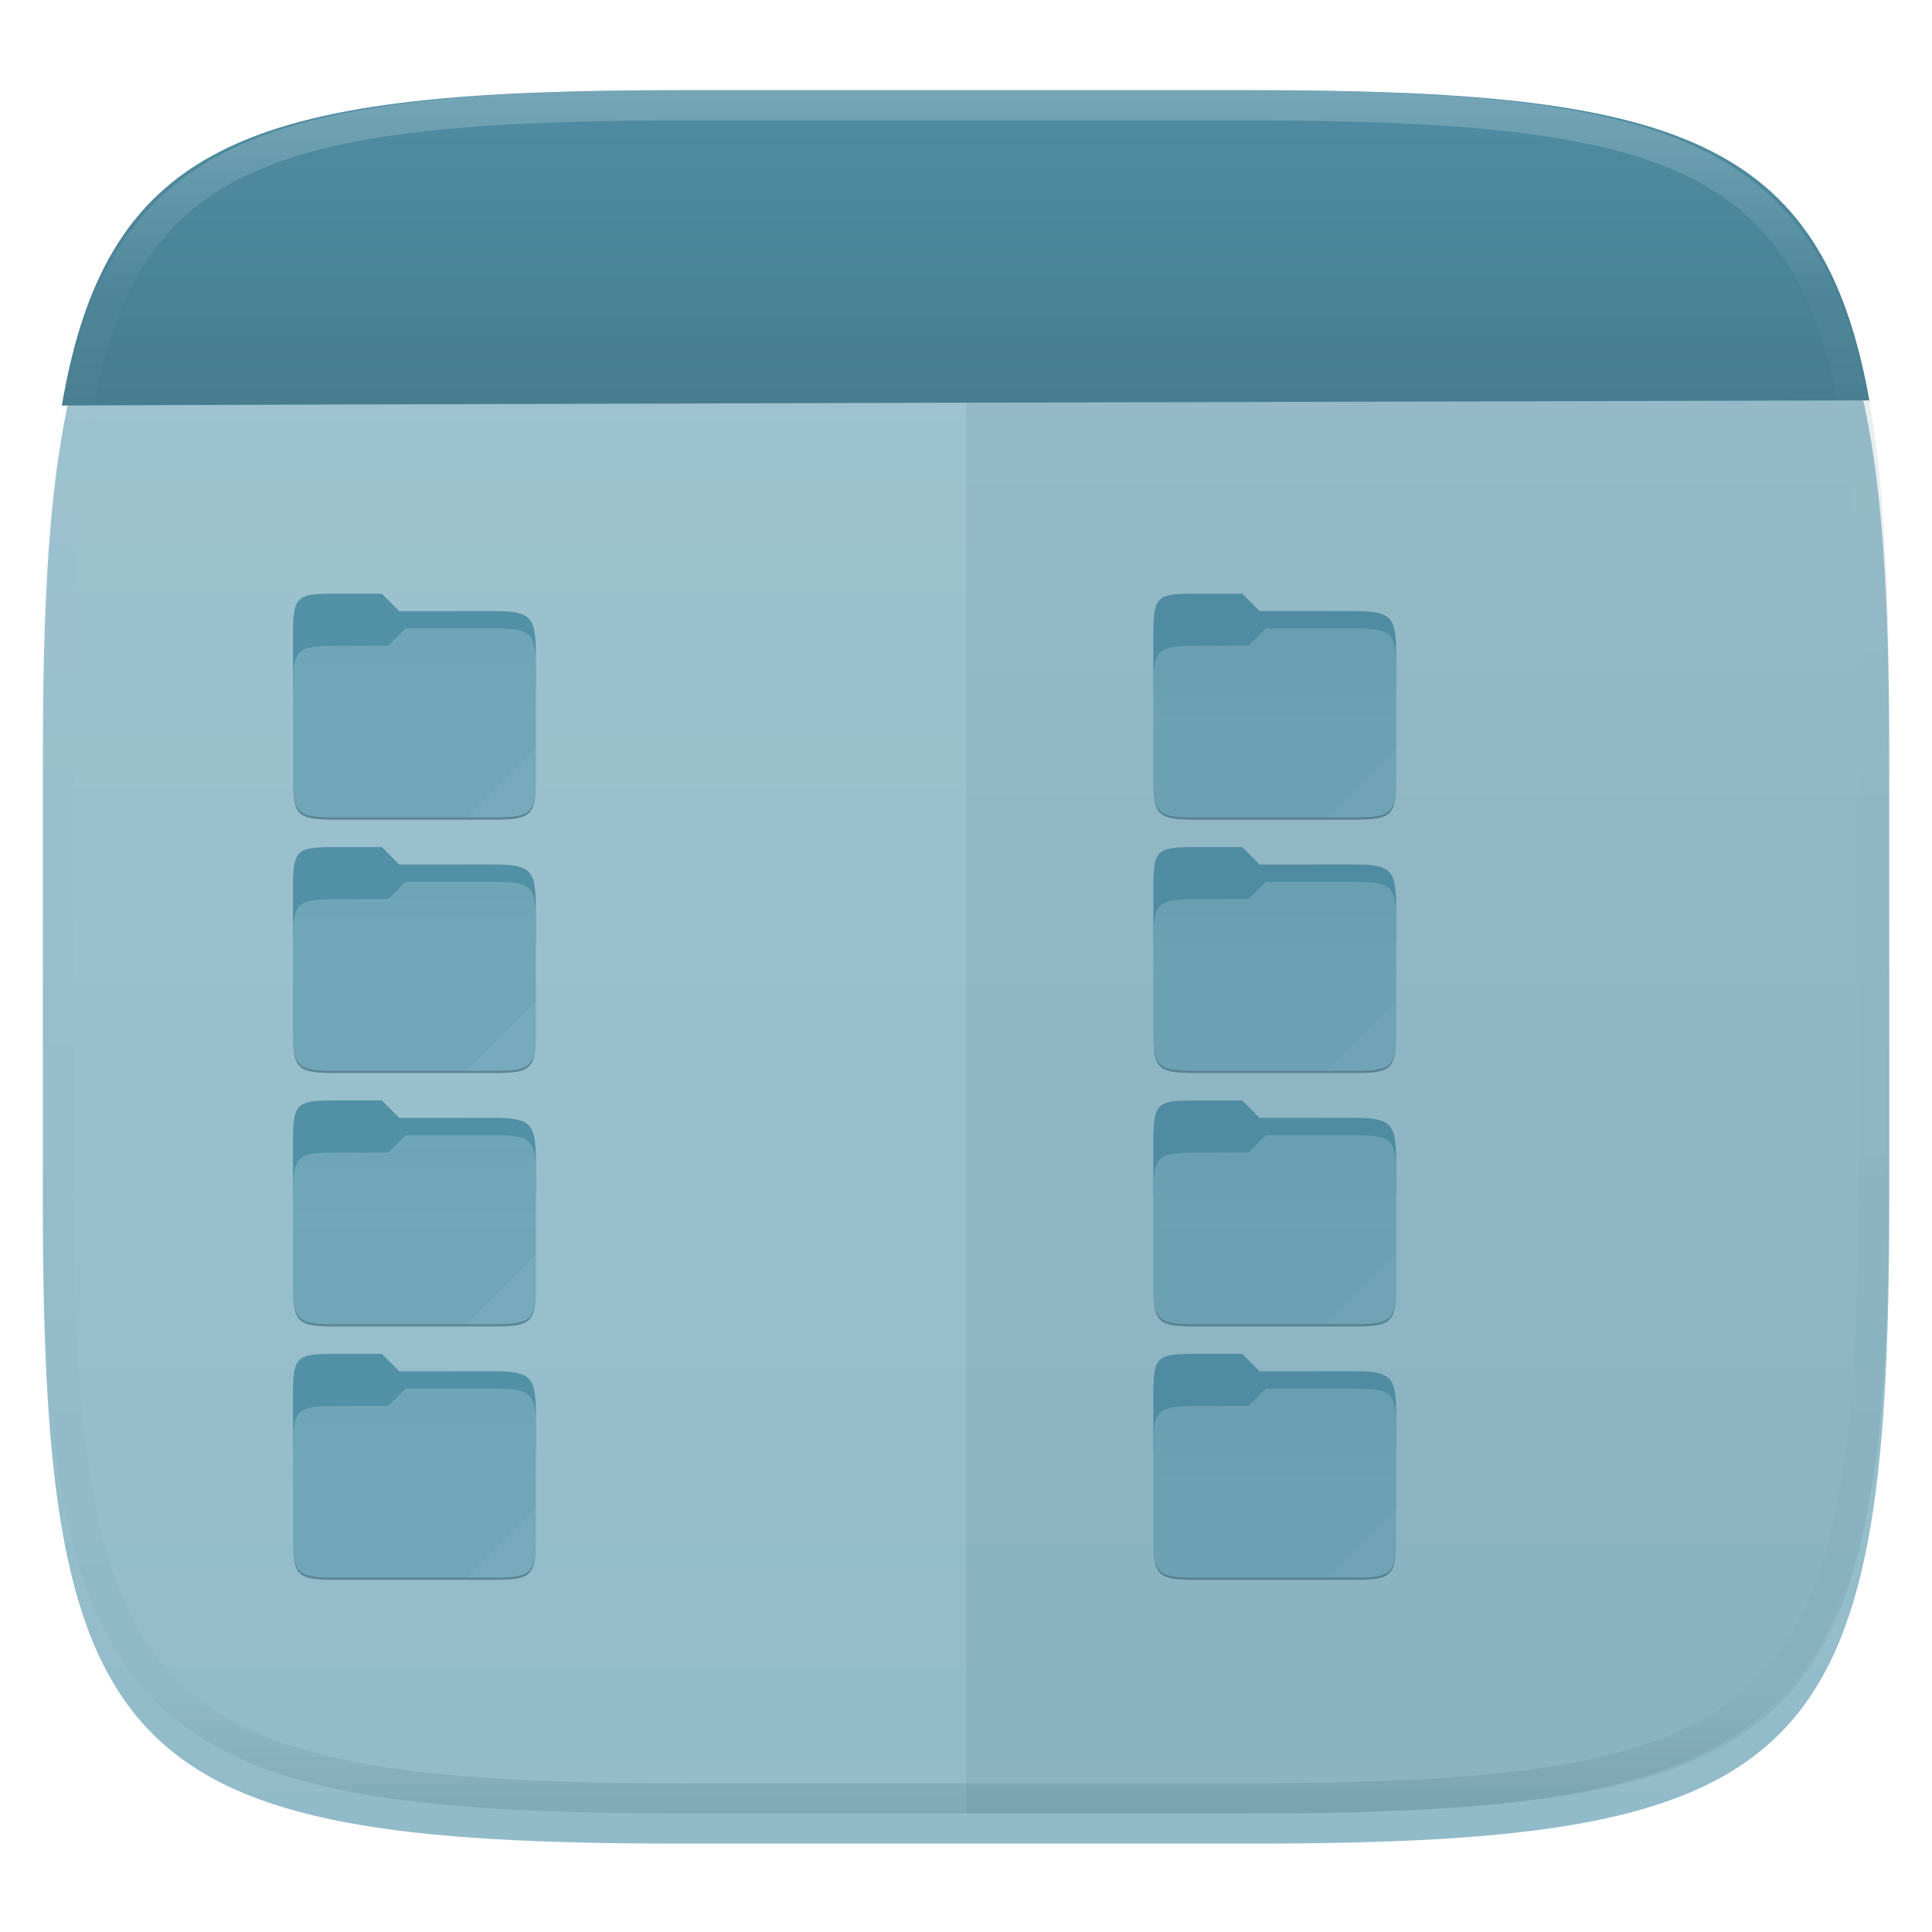 <svg xmlns="http://www.w3.org/2000/svg" style="isolation:isolate" width="256" height="256" viewBox="0 0 256 256">
 <defs>
  <filter id="a5DKF7rk1v5ZyZ7hA3NTbv6bkR3cn4yf" width="400%" height="400%" x="-200%" y="-200%" color-interpolation-filters="sRGB" filterUnits="objectBoundingBox">
   <feGaussianBlur xmlns="http://www.w3.org/2000/svg" in="SourceGraphic" stdDeviation="4.294"/>
   <feOffset xmlns="http://www.w3.org/2000/svg" dx="0" dy="4" result="pf_100_offsetBlur"/>
   <feFlood xmlns="http://www.w3.org/2000/svg" flood-opacity=".4"/>
   <feComposite xmlns="http://www.w3.org/2000/svg" in2="pf_100_offsetBlur" operator="in" result="pf_100_dropShadow"/>
   <feBlend xmlns="http://www.w3.org/2000/svg" in="SourceGraphic" in2="pf_100_dropShadow" mode="normal"/>
  </filter>
 </defs>
 <g filter="url(#a5DKF7rk1v5ZyZ7hA3NTbv6bkR3cn4yf)">
  <linearGradient id="_lgradient_66" x1="0" x2="0" y1="0" y2="1" gradientTransform="matrix(244.648,0,0,228.338,5.68,11.95)" gradientUnits="userSpaceOnUse">
   <stop offset="0%" style="stop-color:#a0c4d0"/>
   <stop offset="100%" style="stop-color:#92bbc9"/>
  </linearGradient>
  <path fill="url(#_lgradient_66)" d="M 165.689 11.95 C 239.745 11.95 250.328 22.507 250.328 96.494 L 250.328 155.745 C 250.328 229.731 239.745 240.288 165.689 240.288 L 90.319 240.288 C 16.264 240.288 5.68 229.731 5.68 155.745 L 5.68 96.494 C 5.68 22.507 16.264 11.95 90.319 11.95 L 165.689 11.95 Z"/>
 </g>
 <g>
  <g>
   <path fill="#5190a5" d="M 44.424 78.667 C 39.344 78.667 38.823 78.954 38.823 84.035 L 38.823 91.333 L 71 91.333 L 71 86.86 C 71 81.779 70.479 80.97 65.399 80.97 L 52.9 80.97 L 50.602 78.667 L 44.424 78.667 Z"/>
   <path fill="#6da4b7" d="M 44.424 85.575 C 39.344 85.575 38.823 86.097 38.823 91.178 L 38.823 103.003 C 38.823 108.083 39.344 108.605 44.424 108.605 L 65.399 108.605 C 70.479 108.605 71 108.083 71 103.003 L 71 88.875 C 71 83.794 70.479 83.272 65.399 83.272 L 53.727 83.272 L 51.427 85.575 L 44.424 85.575 Z"/>
   <linearGradient id="_lgradient_67" x1="0" x2="0" y1=".5" y2="-.5" gradientTransform="matrix(32.177,0,0,25.333,38.823,83.272)" gradientUnits="userSpaceOnUse">
    <stop offset="0%" stop-opacity=".07" style="stop-color:#b0ced8"/>
    <stop offset="67.282%" stop-opacity="0" style="stop-color:#a9c9d4"/>
   </linearGradient>
   <path fill="url(#_lgradient_67)" d="M 44.424 85.575 C 39.344 85.575 38.823 86.097 38.823 91.178 L 38.823 103.003 C 38.823 108.083 39.344 108.605 44.424 108.605 L 65.399 108.605 C 70.479 108.605 71 108.083 71 103.003 L 71 88.875 C 71 83.794 70.479 83.272 65.399 83.272 L 53.727 83.272 L 51.427 85.575 L 44.424 85.575 Z"/>
   <g style="opacity:0.4">
    <g opacity=".4">
     <radialGradient id="_rgradient_0" cx=".5" cy=".5" r=".272" fx=".5" fy=".136" gradientTransform="matrix(32.177,0,0,8.481,38.823,78.667)" gradientUnits="userSpaceOnUse">
      <stop offset="0%" style="stop-color:#b0ced8"/>
      <stop offset="100%" stop-opacity=".204" style="stop-color:#b0ced8"/>
     </radialGradient>
     <path fill="url(#_rgradient_0)" d="M 44.424 78.667 C 39.344 78.667 38.823 78.954 38.823 84.035 L 38.823 84.323 C 38.823 79.242 39.344 78.954 44.424 78.954 L 50.602 78.954 L 52.9 81.257 L 65.399 81.257 C 70.479 81.257 71 82.067 71 87.147 L 71 86.86 C 71 81.779 70.479 80.97 65.399 80.97 L 52.9 80.97 L 50.602 78.667 L 44.424 78.667 Z"/>
    </g>
   </g>
   <g style="opacity:0.4">
    <g opacity=".4">
     <radialGradient id="_rgradient_1" cx=".5" cy=".5" r=".272" fx=".482" fy=".211" gradientTransform="matrix(32.177,0,0,8.193,38.823,83.272)" gradientUnits="userSpaceOnUse">
      <stop offset="0%" style="stop-color:#b0ced8"/>
      <stop offset="100%" stop-opacity=".204" style="stop-color:#b0ced8"/>
     </radialGradient>
     <path fill="url(#_rgradient_1)" d="M 53.727 83.272 L 51.427 85.575 L 44.424 85.575 C 39.344 85.575 38.823 86.097 38.823 91.178 L 38.823 91.466 C 38.823 86.385 39.344 85.863 44.424 85.863 L 51.427 85.863 L 53.727 83.561 L 65.399 83.561 C 70.479 83.561 71 84.082 71 89.163 L 71 88.875 C 71 83.794 70.479 83.272 65.399 83.272 L 53.727 83.272 Z"/>
    </g>
   </g>
   <g opacity=".1">
    <path fill="#b0ced8" d="M 71 99.106 L 61.806 108.317 L 65.399 108.317 C 70.479 108.317 71 107.796 71 102.715 L 71 99.106 Z"/>
   </g>
   <g opacity=".2">
    <path d="M 38.823 102.715 L 38.823 103.003 C 38.823 108.084 39.344 108.605 44.424 108.605 L 65.399 108.605 C 70.479 108.605 71 108.084 71 103.003 L 71 102.715 C 71 107.796 70.479 108.317 65.399 108.317 L 44.424 108.317 C 39.344 108.317 38.823 107.796 38.823 102.715 Z"/>
   </g>
  </g>
  <g>
   <path fill="#5190a5" d="M 44.424 112.243 C 39.344 112.243 38.823 112.53 38.823 117.611 L 38.823 124.909 L 71 124.909 L 71 120.436 C 71 115.355 70.479 114.546 65.399 114.546 L 52.9 114.546 L 50.602 112.243 L 44.424 112.243 Z"/>
   <path fill="#6da4b7" d="M 44.424 119.152 C 39.344 119.152 38.823 119.673 38.823 124.754 L 38.823 136.579 C 38.823 141.659 39.344 142.181 44.424 142.181 L 65.399 142.181 C 70.479 142.181 71 141.659 71 136.579 L 71 122.451 C 71 117.37 70.479 116.848 65.399 116.848 L 53.727 116.848 L 51.427 119.152 L 44.424 119.152 Z"/>
   <linearGradient id="_lgradient_68" x1="0" x2="0" y1=".5" y2="-.5" gradientTransform="matrix(32.177,0,0,25.333,38.823,116.848)" gradientUnits="userSpaceOnUse">
    <stop offset="0%" stop-opacity=".07" style="stop-color:#b0ced8"/>
    <stop offset="67.282%" stop-opacity="0" style="stop-color:#a9c9d4"/>
   </linearGradient>
   <path fill="url(#_lgradient_68)" d="M 44.424 119.152 C 39.344 119.152 38.823 119.673 38.823 124.754 L 38.823 136.579 C 38.823 141.659 39.344 142.181 44.424 142.181 L 65.399 142.181 C 70.479 142.181 71 141.659 71 136.579 L 71 122.451 C 71 117.37 70.479 116.848 65.399 116.848 L 53.727 116.848 L 51.427 119.152 L 44.424 119.152 Z"/>
   <g style="opacity:0.4">
    <g opacity=".4">
     <radialGradient id="_rgradient_2" cx=".5" cy=".5" r=".272" fx=".5" fy=".136" gradientTransform="matrix(32.177,0,0,8.481,38.823,112.243)" gradientUnits="userSpaceOnUse">
      <stop offset="0%" style="stop-color:#b0ced8"/>
      <stop offset="100%" stop-opacity=".204" style="stop-color:#b0ced8"/>
     </radialGradient>
     <path fill="url(#_rgradient_2)" d="M 44.424 112.243 C 39.344 112.243 38.823 112.53 38.823 117.611 L 38.823 117.899 C 38.823 112.818 39.344 112.53 44.424 112.53 L 50.602 112.53 L 52.9 114.833 L 65.399 114.833 C 70.479 114.833 71 115.643 71 120.723 L 71 120.436 C 71 115.355 70.479 114.546 65.399 114.546 L 52.9 114.546 L 50.602 112.243 L 44.424 112.243 Z"/>
    </g>
   </g>
   <g style="opacity:0.4">
    <g opacity=".4">
     <radialGradient id="_rgradient_3" cx=".5" cy=".5" r=".272" fx=".482" fy=".211" gradientTransform="matrix(32.177,0,0,8.193,38.823,116.848)" gradientUnits="userSpaceOnUse">
      <stop offset="0%" style="stop-color:#b0ced8"/>
      <stop offset="100%" stop-opacity=".204" style="stop-color:#b0ced8"/>
     </radialGradient>
     <path fill="url(#_rgradient_3)" d="M 53.727 116.848 L 51.427 119.152 L 44.424 119.152 C 39.344 119.152 38.823 119.673 38.823 124.754 L 38.823 125.042 C 38.823 119.961 39.344 119.439 44.424 119.439 L 51.427 119.439 L 53.727 117.137 L 65.399 117.137 C 70.479 117.137 71 117.658 71 122.739 L 71 122.451 C 71 117.37 70.479 116.848 65.399 116.848 L 53.727 116.848 Z"/>
    </g>
   </g>
   <g opacity=".1">
    <path fill="#b0ced8" d="M 71 132.682 L 61.806 141.893 L 65.399 141.893 C 70.479 141.893 71 141.372 71 136.291 L 71 132.682 Z"/>
   </g>
   <g opacity=".2">
    <path d="M 38.823 136.291 L 38.823 136.579 C 38.823 141.66 39.344 142.181 44.424 142.181 L 65.399 142.181 C 70.479 142.181 71 141.66 71 136.579 L 71 136.291 C 71 141.372 70.479 141.893 65.399 141.893 L 44.424 141.893 C 39.344 141.893 38.823 141.372 38.823 136.291 Z"/>
   </g>
  </g>
  <g>
   <path fill="#5190a5" d="M 44.424 145.819 C 39.344 145.819 38.823 146.106 38.823 151.187 L 38.823 158.485 L 71 158.485 L 71 154.012 C 71 148.931 70.479 148.122 65.399 148.122 L 52.9 148.122 L 50.602 145.819 L 44.424 145.819 Z"/>
   <path fill="#6da4b7" d="M 44.424 152.728 C 39.344 152.728 38.823 153.249 38.823 158.33 L 38.823 170.155 C 38.823 175.235 39.344 175.757 44.424 175.757 L 65.399 175.757 C 70.479 175.757 71 175.235 71 170.155 L 71 156.027 C 71 150.946 70.479 150.424 65.399 150.424 L 53.727 150.424 L 51.427 152.728 L 44.424 152.728 Z"/>
   <linearGradient id="_lgradient_69" x1="0" x2="0" y1=".5" y2="-.5" gradientTransform="matrix(32.177,0,0,25.333,38.823,150.424)" gradientUnits="userSpaceOnUse">
    <stop offset="0%" stop-opacity=".07" style="stop-color:#b0ced8"/>
    <stop offset="67.282%" stop-opacity="0" style="stop-color:#a9c9d4"/>
   </linearGradient>
   <path fill="url(#_lgradient_69)" d="M 44.424 152.728 C 39.344 152.728 38.823 153.249 38.823 158.33 L 38.823 170.155 C 38.823 175.235 39.344 175.757 44.424 175.757 L 65.399 175.757 C 70.479 175.757 71 175.235 71 170.155 L 71 156.027 C 71 150.946 70.479 150.424 65.399 150.424 L 53.727 150.424 L 51.427 152.728 L 44.424 152.728 Z"/>
   <g style="opacity:0.4">
    <g opacity=".4">
     <radialGradient id="_rgradient_4" cx=".5" cy=".5" r=".272" fx=".5" fy=".136" gradientTransform="matrix(32.177,0,0,8.481,38.823,145.819)" gradientUnits="userSpaceOnUse">
      <stop offset="0%" style="stop-color:#b0ced8"/>
      <stop offset="100%" stop-opacity=".204" style="stop-color:#b0ced8"/>
     </radialGradient>
     <path fill="url(#_rgradient_4)" d="M 44.424 145.819 C 39.344 145.819 38.823 146.106 38.823 151.187 L 38.823 151.475 C 38.823 146.394 39.344 146.106 44.424 146.106 L 50.602 146.106 L 52.9 148.409 L 65.399 148.409 C 70.479 148.409 71 149.219 71 154.299 L 71 154.012 C 71 148.931 70.479 148.122 65.399 148.122 L 52.9 148.122 L 50.602 145.819 L 44.424 145.819 Z"/>
    </g>
   </g>
   <g style="opacity:0.4">
    <g opacity=".4">
     <radialGradient id="_rgradient_5" cx=".5" cy=".5" r=".272" fx=".482" fy=".211" gradientTransform="matrix(32.177,0,0,8.193,38.823,150.424)" gradientUnits="userSpaceOnUse">
      <stop offset="0%" style="stop-color:#b0ced8"/>
      <stop offset="100%" stop-opacity=".204" style="stop-color:#b0ced8"/>
     </radialGradient>
     <path fill="url(#_rgradient_5)" d="M 53.727 150.424 L 51.427 152.728 L 44.424 152.728 C 39.344 152.728 38.823 153.249 38.823 158.33 L 38.823 158.618 C 38.823 153.537 39.344 153.015 44.424 153.015 L 51.427 153.015 L 53.727 150.713 L 65.399 150.713 C 70.479 150.713 71 151.234 71 156.315 L 71 156.027 C 71 150.946 70.479 150.424 65.399 150.424 L 53.727 150.424 Z"/>
    </g>
   </g>
   <g opacity=".1">
    <path fill="#b0ced8" d="M 71 166.258 L 61.806 175.469 L 65.399 175.469 C 70.479 175.469 71 174.948 71 169.867 L 71 166.258 Z"/>
   </g>
   <g opacity=".2">
    <path d="M 38.823 169.867 L 38.823 170.155 C 38.823 175.236 39.344 175.757 44.424 175.757 L 65.399 175.757 C 70.479 175.757 71 175.236 71 170.155 L 71 169.867 C 71 174.948 70.479 175.469 65.399 175.469 L 44.424 175.469 C 39.344 175.469 38.823 174.948 38.823 169.867 Z"/>
   </g>
  </g>
  <g>
   <path fill="#5190a5" d="M 44.424 179.395 C 39.344 179.395 38.823 179.682 38.823 184.763 L 38.823 192.061 L 71 192.061 L 71 187.588 C 71 182.507 70.479 181.698 65.399 181.698 L 52.9 181.698 L 50.602 179.395 L 44.424 179.395 Z"/>
   <path fill="#6da4b7" d="M 44.424 186.304 C 39.344 186.304 38.823 186.825 38.823 191.906 L 38.823 203.731 C 38.823 208.811 39.344 209.333 44.424 209.333 L 65.399 209.333 C 70.479 209.333 71 208.811 71 203.731 L 71 189.603 C 71 184.522 70.479 184.001 65.399 184.001 L 53.727 184.001 L 51.427 186.304 L 44.424 186.304 Z"/>
   <linearGradient id="_lgradient_70" x1="0" x2="0" y1=".5" y2="-.5" gradientTransform="matrix(32.177,0,0,25.333,38.823,184.001)" gradientUnits="userSpaceOnUse">
    <stop offset="0%" stop-opacity=".07" style="stop-color:#b0ced8"/>
    <stop offset="67.282%" stop-opacity="0" style="stop-color:#a9c9d4"/>
   </linearGradient>
   <path fill="url(#_lgradient_70)" d="M 44.424 186.304 C 39.344 186.304 38.823 186.825 38.823 191.906 L 38.823 203.731 C 38.823 208.811 39.344 209.333 44.424 209.333 L 65.399 209.333 C 70.479 209.333 71 208.811 71 203.731 L 71 189.603 C 71 184.522 70.479 184.001 65.399 184.001 L 53.727 184.001 L 51.427 186.304 L 44.424 186.304 Z"/>
   <g style="opacity:0.4">
    <g opacity=".4">
     <radialGradient id="_rgradient_6" cx=".5" cy=".5" r=".272" fx=".5" fy=".136" gradientTransform="matrix(32.177,0,0,8.481,38.823,179.395)" gradientUnits="userSpaceOnUse">
      <stop offset="0%" style="stop-color:#b0ced8"/>
      <stop offset="100%" stop-opacity=".204" style="stop-color:#b0ced8"/>
     </radialGradient>
     <path fill="url(#_rgradient_6)" d="M 44.424 179.395 C 39.344 179.395 38.823 179.682 38.823 184.763 L 38.823 185.051 C 38.823 179.97 39.344 179.682 44.424 179.682 L 50.602 179.682 L 52.9 181.985 L 65.399 181.985 C 70.479 181.985 71 182.795 71 187.875 L 71 187.588 C 71 182.507 70.479 181.698 65.399 181.698 L 52.9 181.698 L 50.602 179.395 L 44.424 179.395 Z"/>
    </g>
   </g>
   <g style="opacity:0.4">
    <g opacity=".4">
     <radialGradient id="_rgradient_7" cx=".5" cy=".5" r=".272" fx=".482" fy=".211" gradientTransform="matrix(32.177,0,0,8.193,38.823,184.001)" gradientUnits="userSpaceOnUse">
      <stop offset="0%" style="stop-color:#b0ced8"/>
      <stop offset="100%" stop-opacity=".204" style="stop-color:#b0ced8"/>
     </radialGradient>
     <path fill="url(#_rgradient_7)" d="M 53.727 184.001 L 51.427 186.304 L 44.424 186.304 C 39.344 186.304 38.823 186.825 38.823 191.906 L 38.823 192.194 C 38.823 187.113 39.344 186.591 44.424 186.591 L 51.427 186.591 L 53.727 184.289 L 65.399 184.289 C 70.479 184.289 71 184.81 71 189.891 L 71 189.603 C 71 184.522 70.479 184.001 65.399 184.001 L 53.727 184.001 Z"/>
    </g>
   </g>
   <g opacity=".1">
    <path fill="#b0ced8" d="M 71 199.834 L 61.806 209.045 L 65.399 209.045 C 70.479 209.045 71 208.524 71 203.443 L 71 199.834 Z"/>
   </g>
   <g opacity=".2">
    <path d="M 38.823 203.443 L 38.823 203.731 C 38.823 208.812 39.344 209.333 44.424 209.333 L 65.399 209.333 C 70.479 209.333 71 208.812 71 203.731 L 71 203.443 C 71 208.524 70.479 209.045 65.399 209.045 L 44.424 209.045 C 39.344 209.045 38.823 208.524 38.823 203.443 Z"/>
   </g>
  </g>
 </g>
 <g>
  <g>
   <path fill="#5190a5" d="M 158.424 78.667 C 153.344 78.667 152.823 78.954 152.823 84.035 L 152.823 91.333 L 185 91.333 L 185 86.86 C 185 81.779 184.479 80.97 179.399 80.97 L 166.9 80.97 L 164.602 78.667 L 158.424 78.667 Z"/>
   <path fill="#6da4b7" d="M 158.424 85.575 C 153.344 85.575 152.823 86.097 152.823 91.178 L 152.823 103.003 C 152.823 108.083 153.344 108.605 158.424 108.605 L 179.399 108.605 C 184.479 108.605 185 108.083 185 103.003 L 185 88.875 C 185 83.794 184.479 83.272 179.399 83.272 L 167.727 83.272 L 165.427 85.575 L 158.424 85.575 Z"/>
   <linearGradient id="_lgradient_71" x1="0" x2="0" y1=".5" y2="-.5" gradientTransform="matrix(32.177,0,0,25.333,152.823,83.272)" gradientUnits="userSpaceOnUse">
    <stop offset="0%" stop-opacity=".07" style="stop-color:#b0ced8"/>
    <stop offset="67.282%" stop-opacity="0" style="stop-color:#a9c9d4"/>
   </linearGradient>
   <path fill="url(#_lgradient_71)" d="M 158.424 85.575 C 153.344 85.575 152.823 86.097 152.823 91.178 L 152.823 103.003 C 152.823 108.083 153.344 108.605 158.424 108.605 L 179.399 108.605 C 184.479 108.605 185 108.083 185 103.003 L 185 88.875 C 185 83.794 184.479 83.272 179.399 83.272 L 167.727 83.272 L 165.427 85.575 L 158.424 85.575 Z"/>
   <g style="opacity:0.4">
    <g opacity=".4">
     <radialGradient id="_rgradient_8" cx=".5" cy=".5" r=".272" fx=".5" fy=".136" gradientTransform="matrix(32.177,0,0,8.481,152.823,78.667)" gradientUnits="userSpaceOnUse">
      <stop offset="0%" style="stop-color:#b0ced8"/>
      <stop offset="100%" stop-opacity=".204" style="stop-color:#b0ced8"/>
     </radialGradient>
     <path fill="url(#_rgradient_8)" d="M 158.424 78.667 C 153.344 78.667 152.823 78.954 152.823 84.035 L 152.823 84.323 C 152.823 79.242 153.344 78.954 158.424 78.954 L 164.602 78.954 L 166.9 81.257 L 179.399 81.257 C 184.479 81.257 185 82.067 185 87.147 L 185 86.86 C 185 81.779 184.479 80.97 179.399 80.97 L 166.9 80.97 L 164.602 78.667 L 158.424 78.667 Z"/>
    </g>
   </g>
   <g style="opacity:0.4">
    <g opacity=".4">
     <radialGradient id="_rgradient_9" cx=".5" cy=".5" r=".272" fx=".482" fy=".211" gradientTransform="matrix(32.177,0,0,8.193,152.823,83.272)" gradientUnits="userSpaceOnUse">
      <stop offset="0%" style="stop-color:#b0ced8"/>
      <stop offset="100%" stop-opacity=".204" style="stop-color:#b0ced8"/>
     </radialGradient>
     <path fill="url(#_rgradient_9)" d="M 167.727 83.272 L 165.427 85.575 L 158.424 85.575 C 153.344 85.575 152.823 86.097 152.823 91.178 L 152.823 91.466 C 152.823 86.385 153.344 85.863 158.424 85.863 L 165.427 85.863 L 167.727 83.561 L 179.399 83.561 C 184.479 83.561 185 84.082 185 89.163 L 185 88.875 C 185 83.794 184.479 83.272 179.399 83.272 L 167.727 83.272 Z"/>
    </g>
   </g>
   <g opacity=".1">
    <path fill="#b0ced8" d="M 185 99.106 L 175.806 108.317 L 179.399 108.317 C 184.479 108.317 185 107.796 185 102.715 L 185 99.106 Z"/>
   </g>
   <g opacity=".2">
    <path d="M 152.823 102.715 L 152.823 103.003 C 152.823 108.084 153.344 108.605 158.424 108.605 L 179.399 108.605 C 184.479 108.605 185 108.084 185 103.003 L 185 102.715 C 185 107.796 184.479 108.317 179.399 108.317 L 158.424 108.317 C 153.344 108.317 152.823 107.796 152.823 102.715 Z"/>
   </g>
  </g>
  <g>
   <path fill="#5190a5" d="M 158.424 112.243 C 153.344 112.243 152.823 112.53 152.823 117.611 L 152.823 124.909 L 185 124.909 L 185 120.436 C 185 115.355 184.479 114.546 179.399 114.546 L 166.9 114.546 L 164.602 112.243 L 158.424 112.243 Z"/>
   <path fill="#6da4b7" d="M 158.424 119.152 C 153.344 119.152 152.823 119.673 152.823 124.754 L 152.823 136.579 C 152.823 141.659 153.344 142.181 158.424 142.181 L 179.399 142.181 C 184.479 142.181 185 141.659 185 136.579 L 185 122.451 C 185 117.37 184.479 116.848 179.399 116.848 L 167.727 116.848 L 165.427 119.152 L 158.424 119.152 Z"/>
   <linearGradient id="_lgradient_72" x1="0" x2="0" y1=".5" y2="-.5" gradientTransform="matrix(32.177,0,0,25.333,152.823,116.848)" gradientUnits="userSpaceOnUse">
    <stop offset="0%" stop-opacity=".07" style="stop-color:#b0ced8"/>
    <stop offset="67.282%" stop-opacity="0" style="stop-color:#a9c9d4"/>
   </linearGradient>
   <path fill="url(#_lgradient_72)" d="M 158.424 119.152 C 153.344 119.152 152.823 119.673 152.823 124.754 L 152.823 136.579 C 152.823 141.659 153.344 142.181 158.424 142.181 L 179.399 142.181 C 184.479 142.181 185 141.659 185 136.579 L 185 122.451 C 185 117.37 184.479 116.848 179.399 116.848 L 167.727 116.848 L 165.427 119.152 L 158.424 119.152 Z"/>
   <g style="opacity:0.4">
    <g opacity=".4">
     <radialGradient id="_rgradient_10" cx=".5" cy=".5" r=".272" fx=".5" fy=".136" gradientTransform="matrix(32.177,0,0,8.481,152.823,112.243)" gradientUnits="userSpaceOnUse">
      <stop offset="0%" style="stop-color:#b0ced8"/>
      <stop offset="100%" stop-opacity=".204" style="stop-color:#b0ced8"/>
     </radialGradient>
     <path fill="url(#_rgradient_10)" d="M 158.424 112.243 C 153.344 112.243 152.823 112.53 152.823 117.611 L 152.823 117.899 C 152.823 112.818 153.344 112.53 158.424 112.53 L 164.602 112.53 L 166.9 114.833 L 179.399 114.833 C 184.479 114.833 185 115.643 185 120.723 L 185 120.436 C 185 115.355 184.479 114.546 179.399 114.546 L 166.9 114.546 L 164.602 112.243 L 158.424 112.243 Z"/>
    </g>
   </g>
   <g style="opacity:0.4">
    <g opacity=".4">
     <radialGradient id="_rgradient_11" cx=".5" cy=".5" r=".272" fx=".482" fy=".211" gradientTransform="matrix(32.177,0,0,8.193,152.823,116.848)" gradientUnits="userSpaceOnUse">
      <stop offset="0%" style="stop-color:#b0ced8"/>
      <stop offset="100%" stop-opacity=".204" style="stop-color:#b0ced8"/>
     </radialGradient>
     <path fill="url(#_rgradient_11)" d="M 167.727 116.848 L 165.427 119.152 L 158.424 119.152 C 153.344 119.152 152.823 119.673 152.823 124.754 L 152.823 125.042 C 152.823 119.961 153.344 119.439 158.424 119.439 L 165.427 119.439 L 167.727 117.137 L 179.399 117.137 C 184.479 117.137 185 117.658 185 122.739 L 185 122.451 C 185 117.37 184.479 116.848 179.399 116.848 L 167.727 116.848 Z"/>
    </g>
   </g>
   <g opacity=".1">
    <path fill="#b0ced8" d="M 185 132.682 L 175.806 141.893 L 179.399 141.893 C 184.479 141.893 185 141.372 185 136.291 L 185 132.682 Z"/>
   </g>
   <g opacity=".2">
    <path d="M 152.823 136.291 L 152.823 136.579 C 152.823 141.66 153.344 142.181 158.424 142.181 L 179.399 142.181 C 184.479 142.181 185 141.66 185 136.579 L 185 136.291 C 185 141.372 184.479 141.893 179.399 141.893 L 158.424 141.893 C 153.344 141.893 152.823 141.372 152.823 136.291 Z"/>
   </g>
  </g>
  <g>
   <path fill="#5190a5" d="M 158.424 145.819 C 153.344 145.819 152.823 146.106 152.823 151.187 L 152.823 158.485 L 185 158.485 L 185 154.012 C 185 148.931 184.479 148.122 179.399 148.122 L 166.9 148.122 L 164.602 145.819 L 158.424 145.819 Z"/>
   <path fill="#6da4b7" d="M 158.424 152.728 C 153.344 152.728 152.823 153.249 152.823 158.33 L 152.823 170.155 C 152.823 175.235 153.344 175.757 158.424 175.757 L 179.399 175.757 C 184.479 175.757 185 175.235 185 170.155 L 185 156.027 C 185 150.946 184.479 150.424 179.399 150.424 L 167.727 150.424 L 165.427 152.728 L 158.424 152.728 Z"/>
   <linearGradient id="_lgradient_73" x1="0" x2="0" y1=".5" y2="-.5" gradientTransform="matrix(32.177,0,0,25.333,152.823,150.424)" gradientUnits="userSpaceOnUse">
    <stop offset="0%" stop-opacity=".07" style="stop-color:#b0ced8"/>
    <stop offset="67.282%" stop-opacity="0" style="stop-color:#a9c9d4"/>
   </linearGradient>
   <path fill="url(#_lgradient_73)" d="M 158.424 152.728 C 153.344 152.728 152.823 153.249 152.823 158.33 L 152.823 170.155 C 152.823 175.235 153.344 175.757 158.424 175.757 L 179.399 175.757 C 184.479 175.757 185 175.235 185 170.155 L 185 156.027 C 185 150.946 184.479 150.424 179.399 150.424 L 167.727 150.424 L 165.427 152.728 L 158.424 152.728 Z"/>
   <g style="opacity:0.4">
    <g opacity=".4">
     <radialGradient id="_rgradient_12" cx=".5" cy=".5" r=".272" fx=".5" fy=".136" gradientTransform="matrix(32.177,0,0,8.481,152.823,145.819)" gradientUnits="userSpaceOnUse">
      <stop offset="0%" style="stop-color:#b0ced8"/>
      <stop offset="100%" stop-opacity=".204" style="stop-color:#b0ced8"/>
     </radialGradient>
     <path fill="url(#_rgradient_12)" d="M 158.424 145.819 C 153.344 145.819 152.823 146.106 152.823 151.187 L 152.823 151.475 C 152.823 146.394 153.344 146.106 158.424 146.106 L 164.602 146.106 L 166.9 148.409 L 179.399 148.409 C 184.479 148.409 185 149.219 185 154.299 L 185 154.012 C 185 148.931 184.479 148.122 179.399 148.122 L 166.9 148.122 L 164.602 145.819 L 158.424 145.819 Z"/>
    </g>
   </g>
   <g style="opacity:0.4">
    <g opacity=".4">
     <radialGradient id="_rgradient_13" cx=".5" cy=".5" r=".272" fx=".482" fy=".211" gradientTransform="matrix(32.177,0,0,8.193,152.823,150.424)" gradientUnits="userSpaceOnUse">
      <stop offset="0%" style="stop-color:#b0ced8"/>
      <stop offset="100%" stop-opacity=".204" style="stop-color:#b0ced8"/>
     </radialGradient>
     <path fill="url(#_rgradient_13)" d="M 167.727 150.424 L 165.427 152.728 L 158.424 152.728 C 153.344 152.728 152.823 153.249 152.823 158.33 L 152.823 158.618 C 152.823 153.537 153.344 153.015 158.424 153.015 L 165.427 153.015 L 167.727 150.713 L 179.399 150.713 C 184.479 150.713 185 151.234 185 156.315 L 185 156.027 C 185 150.946 184.479 150.424 179.399 150.424 L 167.727 150.424 Z"/>
    </g>
   </g>
   <g opacity=".1">
    <path fill="#b0ced8" d="M 185 166.258 L 175.806 175.469 L 179.399 175.469 C 184.479 175.469 185 174.948 185 169.867 L 185 166.258 Z"/>
   </g>
   <g opacity=".2">
    <path d="M 152.823 169.867 L 152.823 170.155 C 152.823 175.236 153.344 175.757 158.424 175.757 L 179.399 175.757 C 184.479 175.757 185 175.236 185 170.155 L 185 169.867 C 185 174.948 184.479 175.469 179.399 175.469 L 158.424 175.469 C 153.344 175.469 152.823 174.948 152.823 169.867 Z"/>
   </g>
  </g>
  <g>
   <path fill="#5190a5" d="M 158.424 179.395 C 153.344 179.395 152.823 179.682 152.823 184.763 L 152.823 192.061 L 185 192.061 L 185 187.588 C 185 182.507 184.479 181.698 179.399 181.698 L 166.9 181.698 L 164.602 179.395 L 158.424 179.395 Z"/>
   <path fill="#6da4b7" d="M 158.424 186.304 C 153.344 186.304 152.823 186.825 152.823 191.906 L 152.823 203.731 C 152.823 208.811 153.344 209.333 158.424 209.333 L 179.399 209.333 C 184.479 209.333 185 208.811 185 203.731 L 185 189.603 C 185 184.522 184.479 184.001 179.399 184.001 L 167.727 184.001 L 165.427 186.304 L 158.424 186.304 Z"/>
   <linearGradient id="_lgradient_74" x1="0" x2="0" y1=".5" y2="-.5" gradientTransform="matrix(32.177,0,0,25.333,152.823,184.001)" gradientUnits="userSpaceOnUse">
    <stop offset="0%" stop-opacity=".07" style="stop-color:#b0ced8"/>
    <stop offset="67.282%" stop-opacity="0" style="stop-color:#a9c9d4"/>
   </linearGradient>
   <path fill="url(#_lgradient_74)" d="M 158.424 186.304 C 153.344 186.304 152.823 186.825 152.823 191.906 L 152.823 203.731 C 152.823 208.811 153.344 209.333 158.424 209.333 L 179.399 209.333 C 184.479 209.333 185 208.811 185 203.731 L 185 189.603 C 185 184.522 184.479 184.001 179.399 184.001 L 167.727 184.001 L 165.427 186.304 L 158.424 186.304 Z"/>
   <g style="opacity:0.4">
    <g opacity=".4">
     <radialGradient id="_rgradient_14" cx=".5" cy=".5" r=".272" fx=".5" fy=".136" gradientTransform="matrix(32.177,0,0,8.481,152.823,179.395)" gradientUnits="userSpaceOnUse">
      <stop offset="0%" style="stop-color:#b0ced8"/>
      <stop offset="100%" stop-opacity=".204" style="stop-color:#b0ced8"/>
     </radialGradient>
     <path fill="url(#_rgradient_14)" d="M 158.424 179.395 C 153.344 179.395 152.823 179.682 152.823 184.763 L 152.823 185.051 C 152.823 179.97 153.344 179.682 158.424 179.682 L 164.602 179.682 L 166.9 181.985 L 179.399 181.985 C 184.479 181.985 185 182.795 185 187.875 L 185 187.588 C 185 182.507 184.479 181.698 179.399 181.698 L 166.9 181.698 L 164.602 179.395 L 158.424 179.395 Z"/>
    </g>
   </g>
   <g style="opacity:0.4">
    <g opacity=".4">
     <radialGradient id="_rgradient_15" cx=".5" cy=".5" r=".272" fx=".482" fy=".211" gradientTransform="matrix(32.177,0,0,8.193,152.823,184.001)" gradientUnits="userSpaceOnUse">
      <stop offset="0%" style="stop-color:#b0ced8"/>
      <stop offset="100%" stop-opacity=".204" style="stop-color:#b0ced8"/>
     </radialGradient>
     <path fill="url(#_rgradient_15)" d="M 167.727 184.001 L 165.427 186.304 L 158.424 186.304 C 153.344 186.304 152.823 186.825 152.823 191.906 L 152.823 192.194 C 152.823 187.113 153.344 186.591 158.424 186.591 L 165.427 186.591 L 167.727 184.289 L 179.399 184.289 C 184.479 184.289 185 184.81 185 189.891 L 185 189.603 C 185 184.522 184.479 184.001 179.399 184.001 L 167.727 184.001 Z"/>
    </g>
   </g>
   <g opacity=".1">
    <path fill="#b0ced8" d="M 185 199.834 L 175.806 209.045 L 179.399 209.045 C 184.479 209.045 185 208.524 185 203.443 L 185 199.834 Z"/>
   </g>
   <g opacity=".2">
    <path d="M 152.823 203.443 L 152.823 203.731 C 152.823 208.812 153.344 209.333 158.424 209.333 L 179.399 209.333 C 184.479 209.333 185 208.812 185 203.731 L 185 203.443 C 185 208.524 184.479 209.045 179.399 209.045 L 158.424 209.045 C 153.344 209.045 152.823 208.524 152.823 203.443 Z"/>
   </g>
  </g>
 </g>
 <g opacity=".1">
  <path fill="#3b6878" d="M 128.004 11.95 L 165.689 11.95 C 239.745 11.95 250.328 22.507 250.328 96.494 L 250.328 155.745 C 250.328 229.731 239.745 240.288 165.689 240.288 L 128.004 240.288 L 128.004 11.95 Z"/>
 </g>
 <linearGradient id="_lgradient_75" x1="0" x2="0" y1="0" y2="1" gradientTransform="matrix(239.633,0,0,41.806,8.065,11.95)" gradientUnits="userSpaceOnUse">
  <stop offset="0%" style="stop-color:#508da2"/>
  <stop offset="100%" style="stop-color:#467d8f"/>
 </linearGradient>
 <path fill="url(#_lgradient_75)" d="M 165.689 11.95 C 221.759 11.95 241.444 18.002 247.698 53.054 C 245.242 53.053 1.827 53.654 8.188 53.756 C 14.305 18.083 33.877 11.95 90.319 11.95 L 165.689 11.95 Z"/>
 <g opacity=".4">
  <linearGradient id="_lgradient_76" x1=".517" x2=".517" y1="0" y2="1" gradientTransform="matrix(244.65,0,0,228.34,5.68,11.95)" gradientUnits="userSpaceOnUse">
   <stop offset="0%" style="stop-color:#b0ced8"/>
   <stop offset="12.5%" stop-opacity=".098" style="stop-color:#b0ced8"/>
   <stop offset="92.5%" stop-opacity=".098" style="stop-color:#365f6d"/>
   <stop offset="100%" stop-opacity=".498" style="stop-color:#365f6d"/>
  </linearGradient>
  <path fill="url(#_lgradient_76)" fill-rule="evenodd" d="M 165.068 11.951 C 169.396 11.941 173.724 11.991 178.052 12.089 C 181.927 12.167 185.803 12.315 189.678 12.541 C 193.131 12.737 196.583 13.022 200.026 13.395 C 203.085 13.73 206.144 14.181 209.174 14.741 C 211.889 15.243 214.574 15.881 217.22 16.657 C 219.62 17.355 221.971 18.219 224.243 19.241 C 226.358 20.184 228.384 21.304 230.302 22.591 C 232.142 23.829 233.863 25.244 235.437 26.806 C 237.001 28.378 238.417 30.088 239.656 31.925 C 240.945 33.841 242.066 35.865 243.02 37.967 C 244.043 40.247 244.909 42.585 245.617 44.972 C 246.394 47.615 247.034 50.297 247.535 53.009 C 248.096 56.035 248.548 59.081 248.883 62.136 C 249.257 65.575 249.542 69.014 249.739 72.462 C 249.965 76.323 250.112 80.194 250.201 84.055 C 250.289 88.378 250.339 92.701 250.329 97.014 L 250.329 155.226 C 250.339 159.549 250.289 163.862 250.201 168.185 C 250.112 172.056 249.965 175.917 249.739 179.778 C 249.542 183.226 249.257 186.675 248.883 190.104 C 248.548 193.159 248.096 196.215 247.535 199.241 C 247.034 201.943 246.394 204.625 245.617 207.268 C 244.909 209.655 244.043 212.003 243.02 214.273 C 242.066 216.385 240.945 218.399 239.656 220.315 C 238.417 222.152 237.001 223.872 235.437 225.434 C 233.863 226.996 232.142 228.411 230.302 229.649 C 228.384 230.936 226.358 232.056 224.243 232.999 C 221.971 234.021 219.62 234.885 217.22 235.593 C 214.574 236.369 211.889 237.007 209.174 237.499 C 206.144 238.068 203.085 238.51 200.026 238.845 C 196.583 239.218 193.131 239.503 189.678 239.699 C 185.803 239.925 181.927 240.073 178.052 240.161 C 173.724 240.249 169.396 240.299 165.068 240.289 L 90.942 240.289 C 86.614 240.299 82.286 240.249 77.958 240.161 C 74.083 240.073 70.207 239.925 66.332 239.699 C 62.879 239.503 59.427 239.218 55.984 238.845 C 52.925 238.51 49.866 238.068 46.836 237.499 C 44.121 237.007 41.436 236.369 38.79 235.593 C 36.39 234.885 34.039 234.021 31.767 232.999 C 29.652 232.056 27.626 230.936 25.708 229.649 C 23.868 228.411 22.147 226.996 20.573 225.434 C 19.009 223.872 17.593 222.152 16.354 220.315 C 15.065 218.399 13.944 216.385 12.99 214.273 C 11.967 212.003 11.101 209.655 10.393 207.268 C 9.616 204.625 8.976 201.943 8.475 199.241 C 7.914 196.215 7.462 193.159 7.127 190.104 C 6.753 186.675 6.468 183.226 6.271 179.778 C 6.045 175.917 5.898 172.056 5.809 168.185 C 5.721 163.862 5.671 159.549 5.681 155.226 L 5.681 97.014 C 5.671 92.701 5.721 88.378 5.809 84.055 C 5.898 80.194 6.045 76.323 6.271 72.462 C 6.468 69.014 6.753 65.575 7.127 62.136 C 7.462 59.081 7.914 56.035 8.475 53.009 C 8.976 50.297 9.616 47.615 10.393 44.972 C 11.101 42.585 11.967 40.247 12.99 37.967 C 13.944 35.865 15.065 33.841 16.354 31.925 C 17.593 30.088 19.009 28.378 20.573 26.806 C 22.147 25.244 23.868 23.829 25.708 22.591 C 27.626 21.304 29.652 20.184 31.767 19.241 C 34.039 18.219 36.39 17.355 38.79 16.657 C 41.436 15.881 44.121 15.243 46.836 14.741 C 49.866 14.181 52.925 13.73 55.984 13.395 C 59.427 13.022 62.879 12.737 66.332 12.541 C 70.207 12.315 74.083 12.167 77.958 12.089 C 82.286 11.991 86.614 11.941 90.942 11.951 L 165.068 11.951 Z M 165.078 15.96 C 169.376 15.95 173.675 15.999 177.973 16.087 C 181.8 16.176 185.626 16.323 189.452 16.539 C 192.836 16.736 196.219 17.011 199.583 17.384 C 202.554 17.699 205.515 18.131 208.446 18.681 C 211.023 19.153 213.58 19.762 216.099 20.499 C 218.322 21.147 220.495 21.953 222.6 22.896 C 224.509 23.751 226.338 24.763 228.069 25.922 C 229.692 27.013 231.207 28.26 232.594 29.646 C 233.981 31.031 235.23 32.544 236.332 34.165 C 237.492 35.894 238.506 37.712 239.361 39.608 C 240.306 41.72 241.112 43.892 241.761 46.102 C 242.509 48.617 243.109 51.162 243.591 53.736 C 244.132 56.664 244.565 59.611 244.889 62.578 C 245.263 65.938 245.539 69.308 245.735 72.688 C 245.952 76.51 246.109 80.322 246.188 84.144 C 246.276 88.437 246.325 92.721 246.325 97.014 C 246.325 97.014 246.325 97.014 246.325 97.014 L 246.325 155.226 C 246.325 155.226 246.325 155.226 246.325 155.226 C 246.325 159.519 246.276 163.803 246.188 168.096 C 246.109 171.918 245.952 175.74 245.735 179.552 C 245.539 182.932 245.263 186.302 244.889 189.672 C 244.565 192.629 244.132 195.576 243.591 198.504 C 243.109 201.078 242.509 203.623 241.761 206.138 C 241.112 208.358 240.306 210.52 239.361 212.632 C 238.506 214.528 237.492 216.356 236.332 218.075 C 235.23 219.706 233.981 221.219 232.594 222.604 C 231.207 223.98 229.692 225.227 228.069 226.318 C 226.338 227.477 224.509 228.489 222.6 229.344 C 220.495 230.297 218.322 231.093 216.099 231.741 C 213.58 232.478 211.023 233.087 208.446 233.559 C 205.515 234.109 202.554 234.541 199.583 234.865 C 196.219 235.229 192.836 235.514 189.452 235.701 C 185.626 235.917 181.8 236.074 177.973 236.153 C 173.675 236.251 169.376 236.29 165.078 236.29 C 165.078 236.29 165.078 236.29 165.068 236.29 L 90.942 236.29 C 90.932 236.29 90.932 236.29 90.932 236.29 C 86.634 236.29 82.335 236.251 78.037 236.153 C 74.21 236.074 70.384 235.917 66.558 235.701 C 63.174 235.514 59.791 235.229 56.427 234.865 C 53.456 234.541 50.495 234.109 47.564 233.559 C 44.987 233.087 42.43 232.478 39.911 231.741 C 37.688 231.093 35.515 230.297 33.41 229.344 C 31.501 228.489 29.672 227.477 27.941 226.318 C 26.318 225.227 24.803 223.98 23.416 222.604 C 22.029 221.219 20.78 219.706 19.678 218.075 C 18.518 216.356 17.504 214.528 16.649 212.632 C 15.704 210.52 14.898 208.358 14.249 206.138 C 13.501 203.623 12.901 201.078 12.419 198.504 C 11.878 195.576 11.445 192.629 11.121 189.672 C 10.747 186.302 10.472 182.932 10.275 179.552 C 10.058 175.74 9.901 171.918 9.822 168.096 C 9.734 163.803 9.685 159.519 9.685 155.226 C 9.685 155.226 9.685 155.226 9.685 155.226 L 9.685 97.014 C 9.685 97.014 9.685 97.014 9.685 97.014 C 9.685 92.721 9.734 88.437 9.822 84.144 C 9.901 80.322 10.058 76.51 10.275 72.688 C 10.472 69.308 10.747 65.938 11.121 62.578 C 11.445 59.611 11.878 56.664 12.419 53.736 C 12.901 51.162 13.501 48.617 14.249 46.102 C 14.898 43.892 15.704 41.72 16.649 39.608 C 17.504 37.712 18.518 35.894 19.678 34.165 C 20.78 32.544 22.029 31.031 23.416 29.646 C 24.803 28.26 26.318 27.013 27.941 25.922 C 29.672 24.763 31.501 23.751 33.41 22.896 C 35.515 21.953 37.688 21.147 39.911 20.499 C 42.43 19.762 44.987 19.153 47.564 18.681 C 50.495 18.131 53.456 17.699 56.427 17.384 C 59.791 17.011 63.174 16.736 66.558 16.539 C 70.384 16.323 74.21 16.176 78.037 16.087 C 82.335 15.999 86.634 15.95 90.932 15.96 C 90.932 15.96 90.932 15.96 90.942 15.96 L 165.068 15.96 C 165.078 15.96 165.078 15.96 165.078 15.96 Z"/>
 </g>
</svg>
